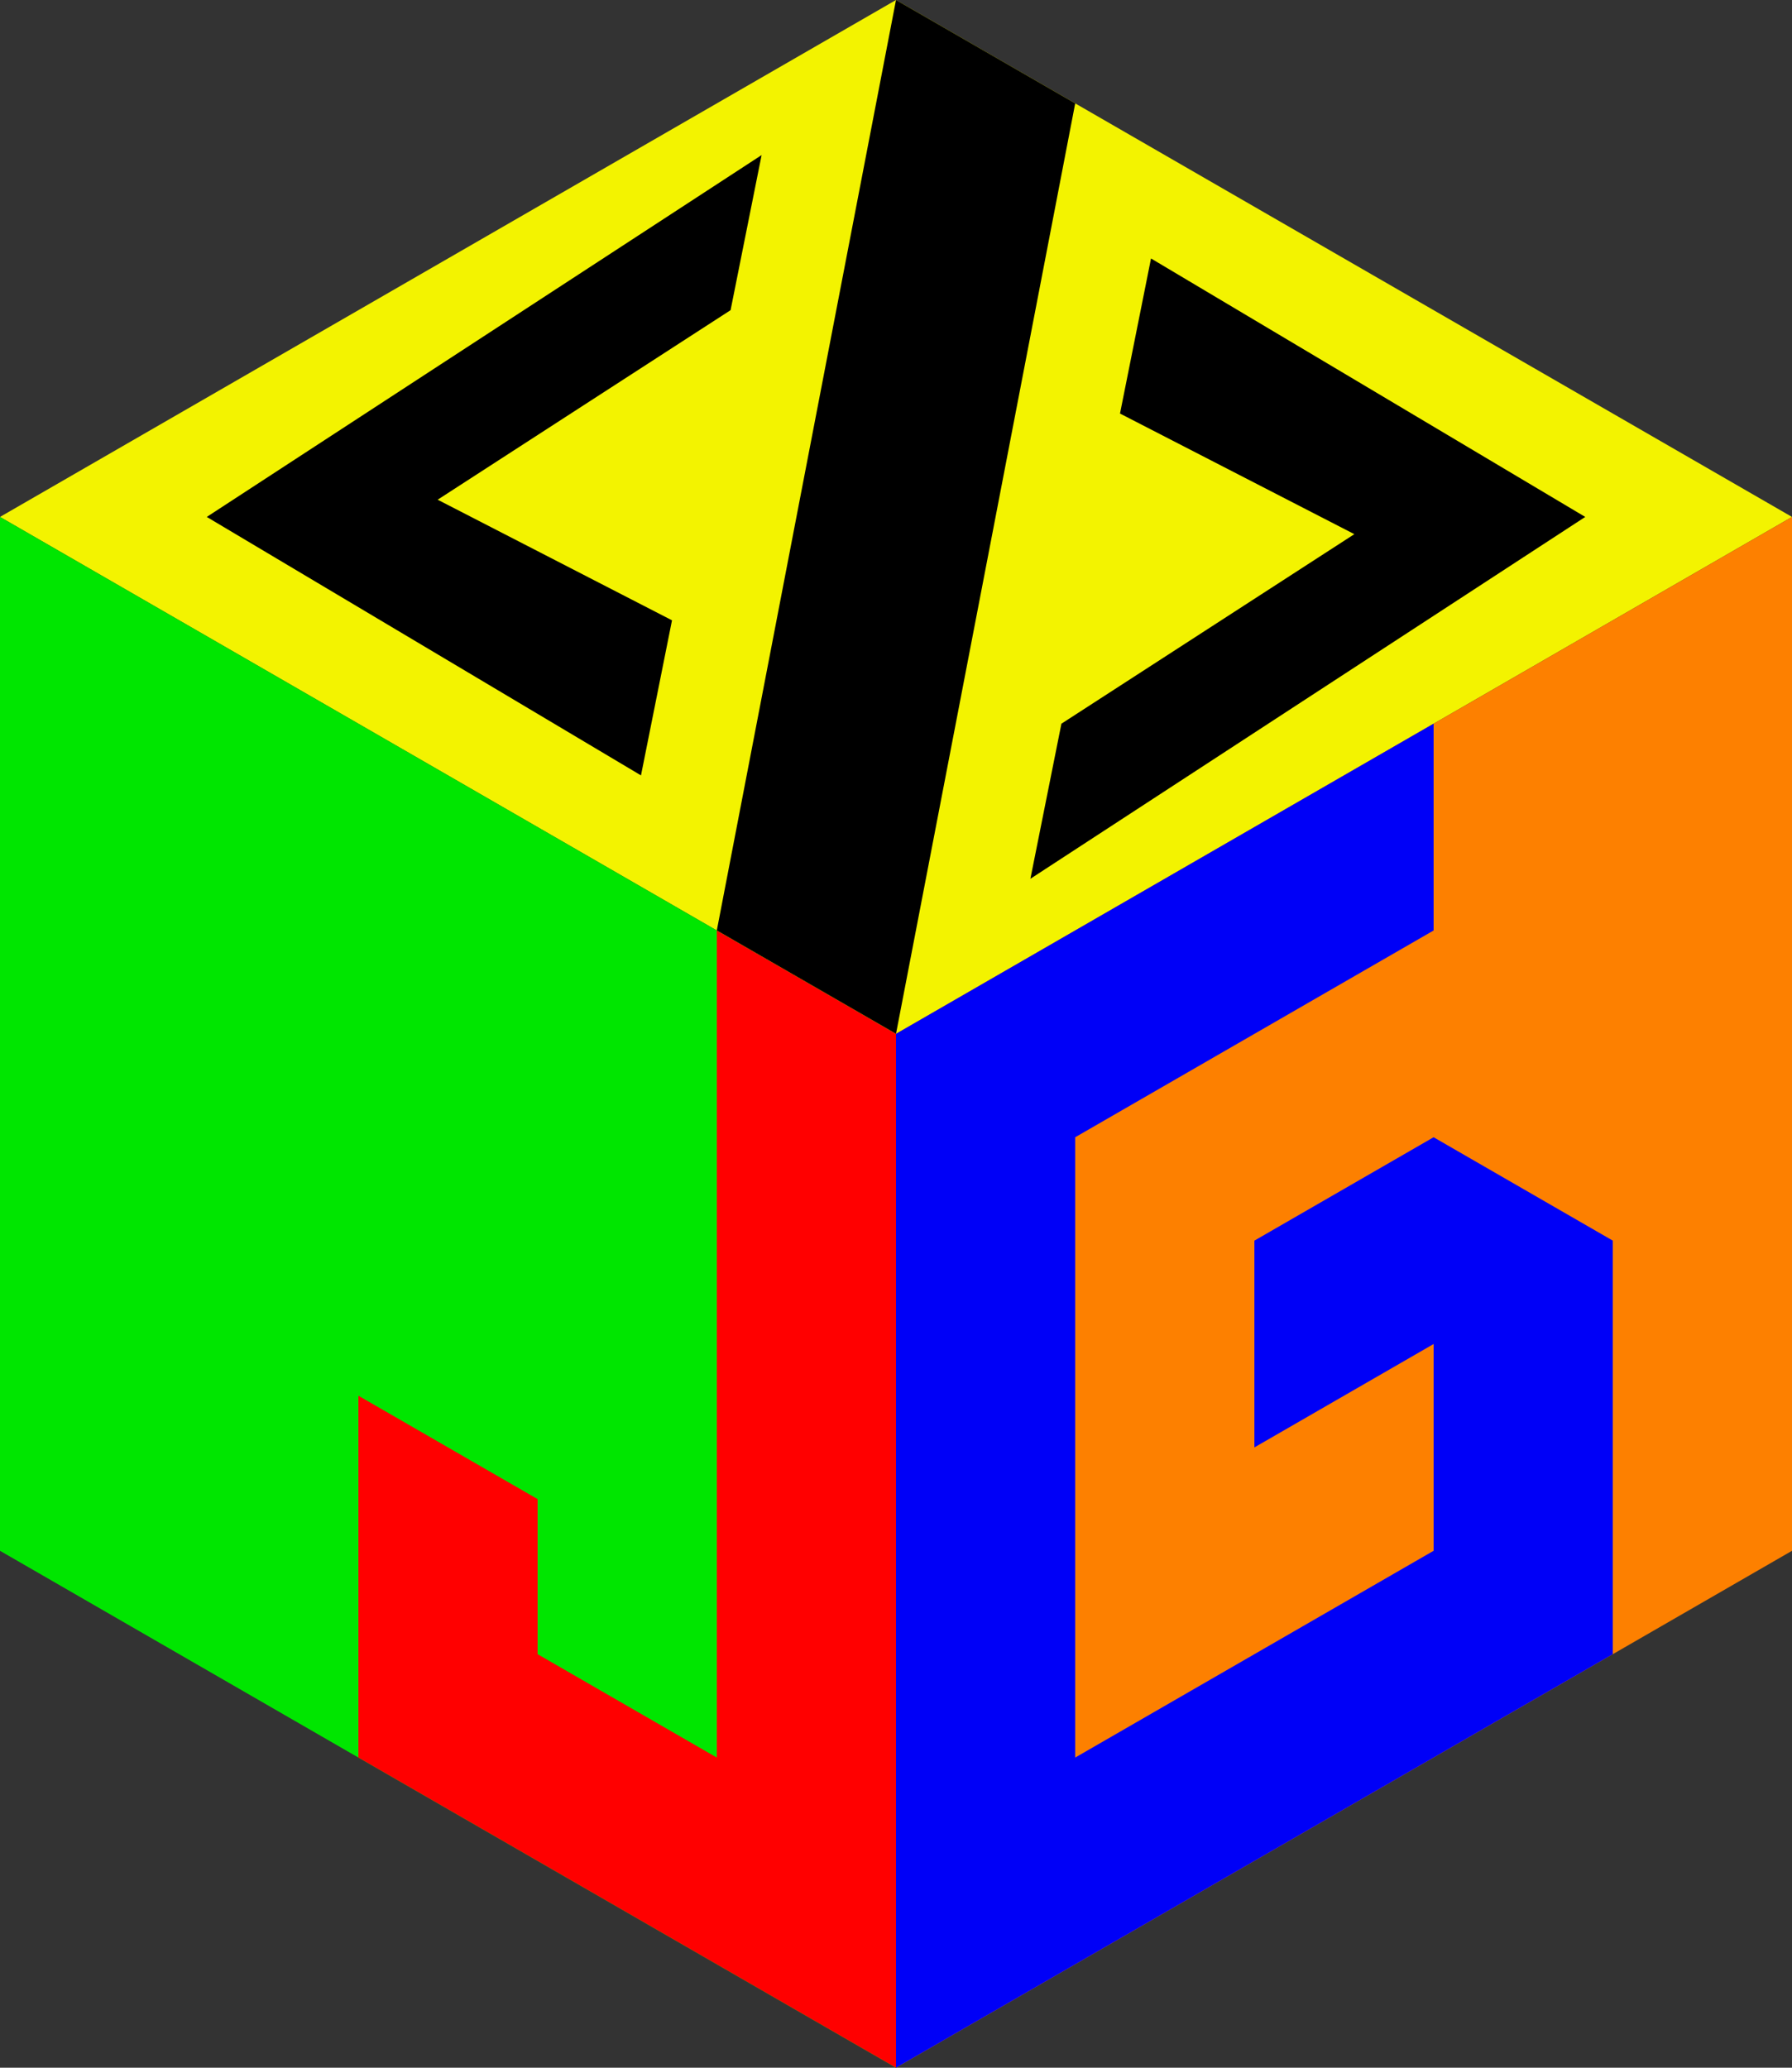 <svg xmlns="http://www.w3.org/2000/svg" width="520" height="600">
    
    <rect width="100%" height="100%" fill="#333333" stroke="none"/>
    
    <!-- Couleurs
        rouge : #FF0000
        bleue : #0000F7
        orange : #FD8000
        vert : #00E600
        jaune : #F3F300
        noir : #000000
    -->

    <!-- Face du haut -->
    <polygon points="0 150, 260 300, 520 150, 260 0" fill="#F3F300" />
    
    <!-- </> -->
    <polygon points="260 0, 312 30, 260 300, 208 270" fill="#000000" />
    <polygon points=" 60 150, 221 45, 212  90, 127 145, 195 180, 186 225" fill="#000000" />
    <polygon points="460 150, 334 75, 325 120, 393 155, 308 210, 299 255" fill="#000000" />
    
    <!-- Face de gauche -->
    <polygon points="0 150, 0 450, 260 600, 260 300" fill="#00E600" />
    
    <!-- J -->
    <polygon points="208 270, 260 300, 260 600, 104 510, 104 405, 156 435, 156 480, 208 510" fill="#FF0000" />
    
    <!-- Face de droite -->
    <polygon points="260 600, 260 300, 520 150, 520 450" fill="#FD8000" />
    
    <!-- G -->
    <polygon points="260 300, 416 210, 416 270, 312 330, 312 510, 416 450, 416 390, 364 420, 364 360, 416 330, 468 360, 468 480, 260 600" fill="#0000F7" />
</svg>
